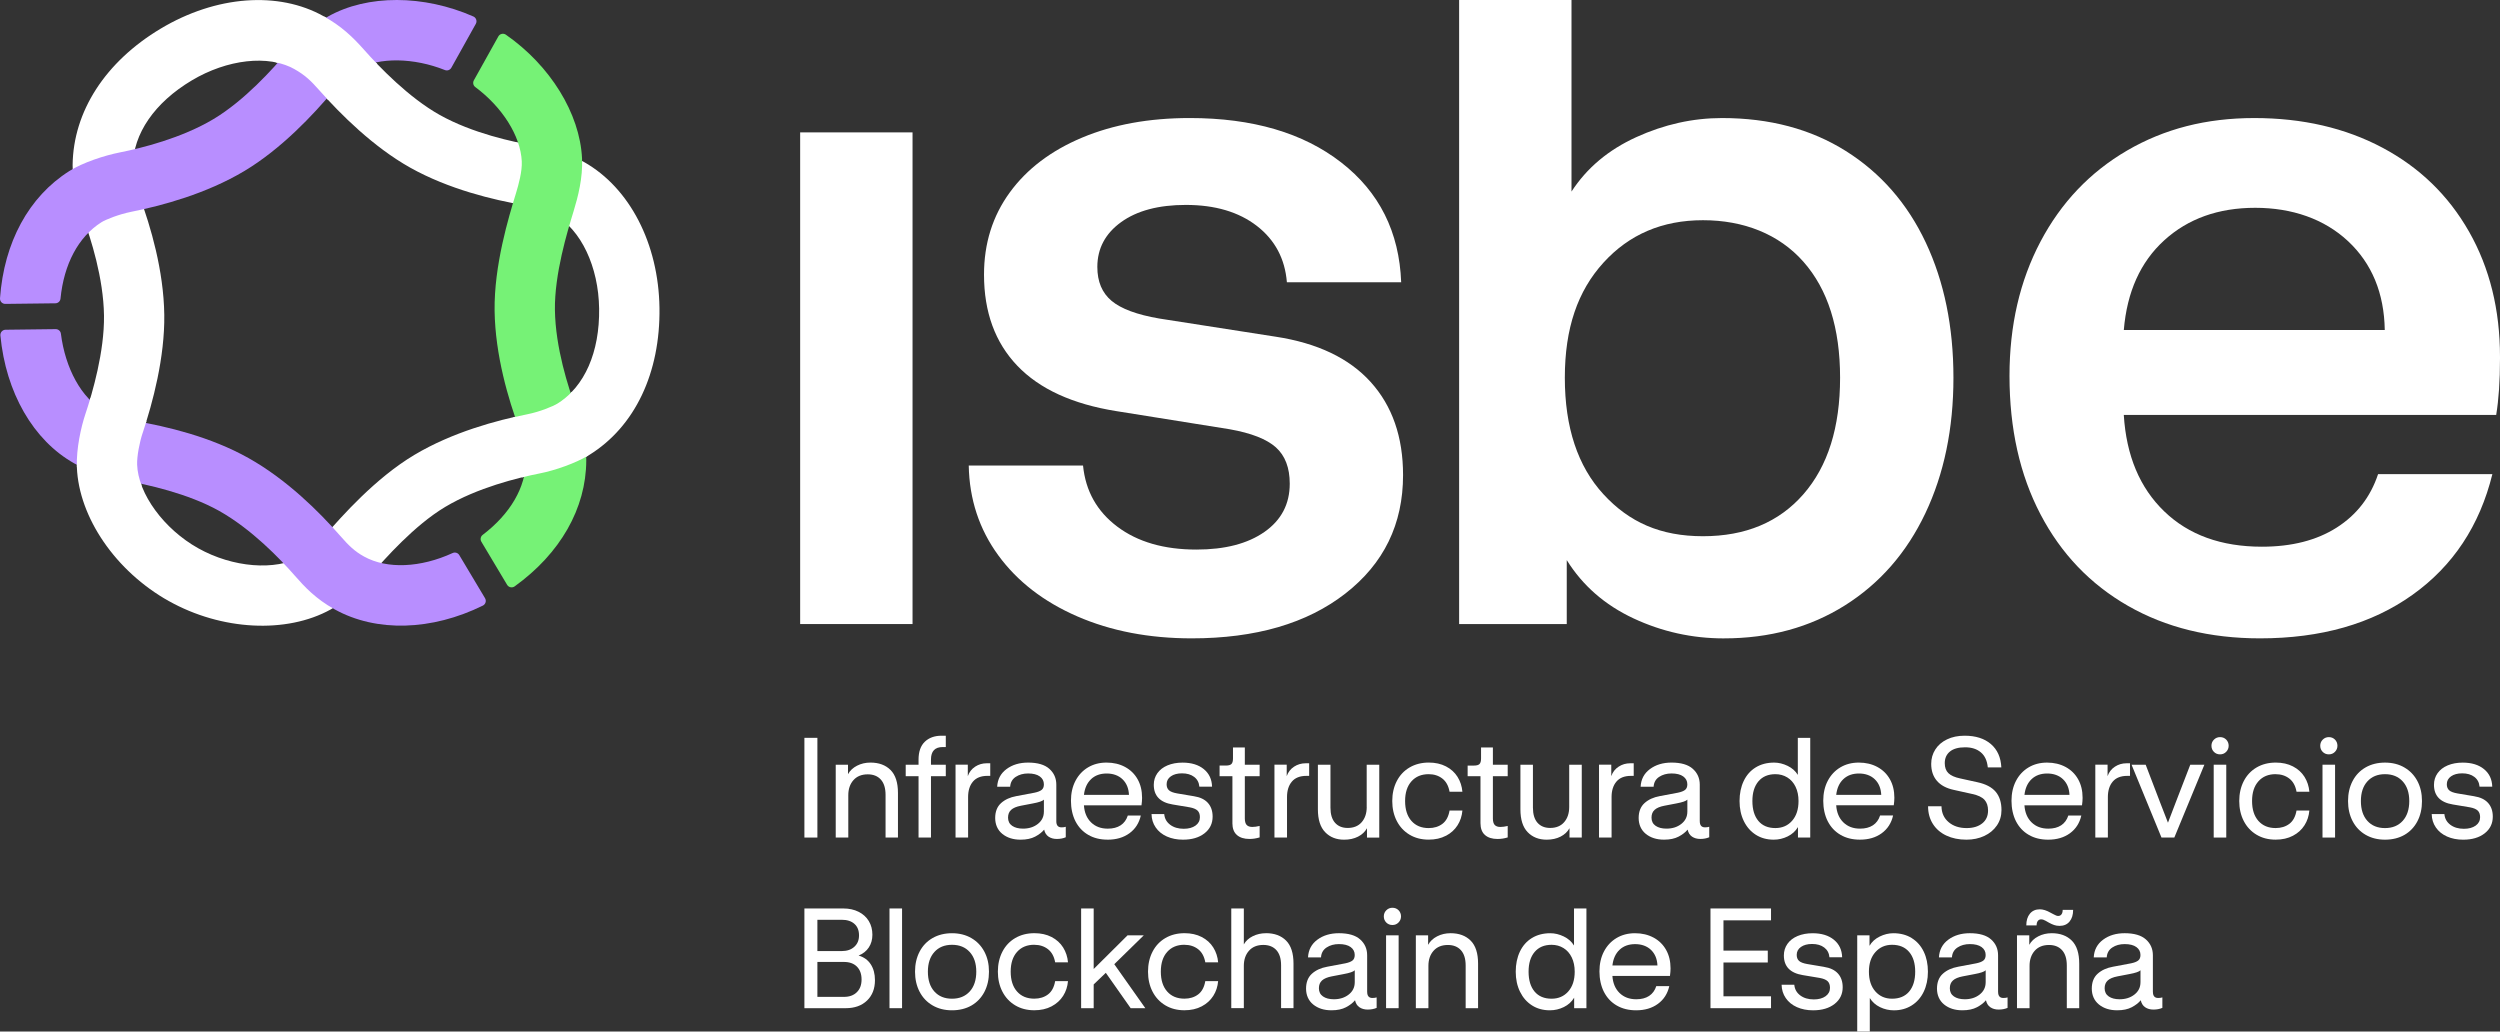 <?xml version="1.0" encoding="UTF-8" standalone="no"?>
<svg
   width="426.547"
   height="176"
   viewBox="0 0 426.547 176"
   fill="none"
   version="1.1"
   id="svg59"
   sodipodi:docname="isbe-logo-white.svg"
   inkscape:version="1.4.2 (f4327f4, 2025-05-13)"
   xmlns:inkscape="http://www.inkscape.org/namespaces/inkscape"
   xmlns:sodipodi="http://sodipodi.sourceforge.net/DTD/sodipodi-0.dtd"
   xmlns="http://www.w3.org/2000/svg"
   xmlns:svg="http://www.w3.org/2000/svg">
  <rect x="0" y="0" width="426.547" height="176" fill="#333333" stroke="none"/>
  <defs
     id="defs59" />
  <sodipodi:namedview
     id="namedview59"
     pagecolor="#ffffff"
     bordercolor="#000000"
     borderopacity="0.25"
     inkscape:showpageshadow="2"
     inkscape:pageopacity="0.0"
     inkscape:pagecheckerboard="0"
     inkscape:deskcolor="#d1d1d1"
     inkscape:zoom="0.45648512"
     inkscape:cx="213.58856"
     inkscape:cy="415.12854"
     inkscape:window-width="1920"
     inkscape:window-height="1094"
     inkscape:window-x="-11"
     inkscape:window-y="-11"
     inkscape:window-maximized="1"
     inkscape:current-layer="svg59" />
  <path
     d="m 28.806,102.556 c -9.046,-5.066 -15.355,-14.248 -15.691,-22.846 -0.122,-3.125 0.707,-6.849 1.459,-9.086 1.219,-3.639 3.25,-10.656 3.171,-16.774 -0.085,-6.403 -2.257,-13.18 -3.545,-16.652 -0.925,-2.489 -1.842,-6.244 -1.811,-9.023 0.101,-9.153 5.586,-17.644 15.047,-23.3 9.414,-5.627 20.057,-6.433 27.783,-2.104 0.01,0.006 0.019,0.009 0.028,0.015 3.024,1.702 4.901,3.476 6.947,5.788 2.521,2.852 7.544,8.075 12.837,11.04 5.551,3.11 12.466,4.61 16.094,5.227 2.693,0.457 5.371,1.027 8.568,2.83 7.754,4.398 12.671,13.919 12.825,24.852 0.157,11.119 -4.2,20.262 -11.948,25.083 -2.071,1.288 -5.604,2.602 -8.587,3.191 -3.628,0.719 -10.53,2.411 -16.018,5.69 -5.284,3.157 -10.266,8.829 -12.658,11.554 -1.698,1.934 -4.017,4.357 -6.893,5.948 -7.532,4.169 -18.624,3.592 -27.605,-1.436 z m 21.39,-90.784 c -4.391,-2.46 -11.419,-1.673 -17.495,1.96 -6.312,3.771 -9.967,9.077 -10.027,14.553 -0.01,0.86 0.399,3.248 1.166,5.315 1.854,5.003 4.089,12.552 4.19,20.108 0.097,7.265 -1.961,14.991 -3.706,20.196 -0.503,1.499 -0.987,3.928 -0.93,5.394 0.194,4.981 4.582,10.973 10.429,14.247 5.9,3.305 13.142,3.885 17.612,1.411 1.502,-0.831 3.083,-2.53 4.142,-3.736 2.741,-3.119 8.443,-9.613 15.113,-13.599 6.478,-3.872 14.069,-5.917 19.297,-6.95 2.077,-0.41 4.366,-1.345 5.151,-1.837 4.608,-2.867 7.189,-8.762 7.085,-16.172 -0.1,-7.171 -3.083,-13.46 -7.6,-16.021 -1.619,-0.92 -2.92,-1.248 -5.224,-1.639 -5.231,-0.888 -12.837,-2.719 -19.394,-6.389 -6.287,-3.52 -11.907,-9.122 -15.515,-13.199 -1.496,-1.692 -2.471,-2.618 -4.281,-3.635 z"
     fill="#ffffff"
     id="path1" />
  <path
     d="m 100.03,78.567 c 0.009,-2.445 -0.726,-6.147 -1.789,-9.005 -1.292,-3.472 -3.47,-10.252 -3.561,-16.658 -0.088,-6.166 2.122,-13.39 3.184,-16.862 0.754,-2.464 1.597,-5.712 1.443,-9.002 -0.365,-7.722 -5.47,-15.888 -12.991,-21.119 -0.434,-0.302 -1.034,-0.167 -1.292,0.297 l -4.174,7.486 c -0.217,0.39 -0.117,0.882 0.242,1.146 4.579,3.403 7.729,8.315 7.933,12.672 0.082,1.721 -0.534,3.961 -1.003,5.495 -1.216,3.976 -3.743,12.247 -3.633,20.029 0.107,7.559 2.348,15.111 4.209,20.114 0.738,1.988 1.144,4.433 1.141,5.362 -0.019,4.629 -2.675,9.156 -7.387,12.742 -0.358,0.274 -0.453,0.778 -0.22,1.166 l 4.391,7.35 c 0.27,0.451 0.865,0.57 1.292,0.265 7.773,-5.605 12.183,-13.287 12.215,-21.478 z"
     fill="#76f276"
     id="path2" />
  <path
     d="m 91.98,80.797 c -0.824,0.164 -1.82,0.378 -2.93,0.649 0.245,-0.973 0.374,-1.95 0.377,-2.92 0.003,-0.905 -0.393,-3.296 -1.119,-5.249 -0.254,-0.687 -0.499,-1.383 -0.735,-2.08 0.845,-0.195 1.659,-0.368 2.417,-0.52 2.078,-0.409 4.366,-1.345 5.152,-1.837 0.905,-0.563 1.732,-1.25 2.477,-2.035 0.339,1.046 0.66,1.947 0.921,2.647 0.961,2.586 1.656,5.86 1.785,8.299 -2.097,1.241 -5.472,2.479 -8.342,3.046 z"
     fill="#ffffff"
     id="path3" />
  <path
     d="m 9.451,51.751 c 0.452,-0.006 0.829,-0.349 0.873,-0.8 0.579,-5.882 3.04,-10.539 6.982,-13.031 0.726,-0.46 2.97,-1.361 5.126,-1.79 5.224,-1.04 12.809,-3.087 19.281,-6.963 6.224,-3.724 11.712,-9.531 15.22,-13.746 1.012,-1.216 2.819,-2.902 4.095,-3.624 3.694,-2.082 9.603,-1.95 14.887,0.158 0.412,0.164 0.88,-0.013 1.094,-0.397 l 4.177,-7.492 c 0.258,-0.463 0.057,-1.046 -0.427,-1.257 -8.44,-3.709 -18.062,-3.781 -24.772,0 -2.723,1.534 -5.448,4.193 -6.956,6.005 -2.452,2.946 -7.349,8.359 -12.592,11.497 -5.482,3.283 -12.382,4.981 -16.006,5.699 -2.599,0.517 -6.271,1.702 -8.616,3.182 -6.924,4.38 -11.127,12.175 -11.815,21.696 -0.038,0.523 0.377,0.97 0.899,0.964 L 9.447,51.748 Z"
     fill="#b88eff"
     id="path4" />
  <path
     d="m 78.364,94.711 c -0.233,-0.388 -0.717,-0.542 -1.129,-0.356 -5.46,2.508 -11.18,2.785 -15.119,0.601 -1.628,-0.901 -2.59,-1.84 -4.13,-3.601 -3.495,-3.998 -9.04,-9.534 -15.594,-13.207 -6.553,-3.674 -13.99,-5.385 -19.346,-6.327 -2.223,-0.391 -3.518,-0.737 -5.335,-1.752 l -0.012,-0.006 c -3.797,-2.127 -6.563,-7.212 -7.308,-13.132 -0.057,-0.448 -0.443,-0.781 -0.893,-0.775 L 0.945,56.26 c -0.525,0.006 -0.927,0.463 -0.877,0.986 0.918,9.698 5.595,17.896 12.611,21.822 l 0.025,0.015 c 3.03,1.692 5.523,2.363 8.559,2.899 3.744,0.658 10.813,2.209 16.106,5.173 5.551,3.11 10.449,8.227 12.875,11.002 1.779,2.036 3.64,4.008 6.786,5.773 0.038,0.018 0.073,0.04 0.11,0.059 7.088,3.923 16.54,3.624 25.238,-0.661 0.471,-0.233 0.647,-0.813 0.377,-1.264 l -4.391,-7.35 z"
     fill="#b88eff"
     id="path5" />
  <path
     d="m 61.182,12.072 c -1.244,0.702 -3.014,2.356 -4.007,3.547 -0.396,0.476 -0.802,0.949 -1.21,1.418 -0.522,-0.561 -1.013,-1.106 -1.475,-1.623 -1.496,-1.691 -2.47,-2.618 -4.281,-3.635 -0.003,0 -0.009,-0.007 -0.012,-0.007 -0.943,-0.529 -2.009,-0.904 -3.159,-1.137 0.603,-0.674 1.197,-1.361 1.75,-2.023 1.431,-1.72 3.952,-4.197 6.535,-5.781 2.977,1.685 4.838,3.45 6.865,5.74 0.597,0.674 1.336,1.484 2.185,2.363 -1.195,0.243 -2.276,0.621 -3.191,1.138 z"
     fill="#ffffff"
     id="path6" />
  <path
     d="m 24.328,73.907 c -0.502,1.499 -0.986,3.929 -0.93,5.394 0.044,1.153 0.318,2.363 0.78,3.576 -1.148,-0.249 -2.163,-0.445 -2.964,-0.586 -2.883,-0.508 -5.278,-1.138 -8.098,-2.628 -0.113,-3.119 0.714,-6.815 1.459,-9.042 0.261,-0.775 0.556,-1.705 0.861,-2.741 0.751,0.787 1.562,1.433 2.421,1.912 1.788,0.999 3.061,1.336 5.246,1.723 0.631,0.111 1.26,0.23 1.882,0.356 -0.22,0.712 -0.44,1.396 -0.653,2.039 z"
     fill="#ffffff"
     id="path7" />
  <path
     d="m 139.462,125.889 h -2.216 v 17.013 h 2.216 z"
     fill="#ffffff"
     id="path8" />
  <path
     d="M 153.209,142.902 V 135.3 c 0,-1.771 -0.421,-3.079 -1.263,-3.923 -0.843,-0.844 -1.987,-1.266 -3.433,-1.266 -0.836,0 -1.596,0.176 -2.288,0.532 -0.692,0.353 -1.204,0.838 -1.54,1.449 v -1.616 h -2.094 v 12.429 h 2.144 v -7.215 c 0,-1.061 0.292,-1.922 0.88,-2.583 0.585,-0.659 1.402,-0.989 2.446,-0.989 0.946,0 1.688,0.299 2.225,0.891 0.538,0.596 0.808,1.465 0.808,2.606 v 7.287 h 2.118 z"
     fill="#ffffff"
     id="path9" />
  <path
     d="m 156.724,142.902 h 2.118 v -10.473 h 2.528 v -1.956 h -2.528 v -0.892 c 0,-1.414 0.673,-2.123 2.022,-2.123 h 0.506 v -1.932 h -0.723 c -1.189,0 -2.141,0.344 -2.854,1.027 -0.714,0.684 -1.072,1.702 -1.072,3.053 v 0.87 h -2.191 v 1.957 h 2.191 v 10.472 z"
     fill="#ffffff"
     id="path10" />
  <path
     d="m 166.377,130.81 c -0.594,0.387 -1.012,0.926 -1.251,1.616 v -1.956 h -2.093 v 12.429 h 2.143 v -6.903 c 0,-1.109 0.277,-1.991 0.83,-2.644 0.554,-0.652 1.377,-0.976 2.468,-0.976 h 0.481 v -2.149 h -0.604 c -0.723,0 -1.38,0.192 -1.974,0.58 z"
     fill="#ffffff"
     id="path11" />
  <path
     d="m 177.706,134.783 c -0.264,0.202 -0.67,0.359 -1.217,0.469 l -3.08,0.58 c -1.075,0.192 -1.946,0.593 -2.612,1.194 -0.666,0.605 -1,1.453 -1,2.546 0,1.093 0.406,2.045 1.217,2.703 0.811,0.659 1.848,0.99 3.118,0.99 0.996,0 1.823,-0.174 2.48,-0.52 0.657,-0.347 1.172,-0.744 1.54,-1.194 0.113,0.529 0.362,0.929 0.748,1.194 0.387,0.264 0.858,0.397 1.421,0.397 0.563,0 1.069,-0.098 1.518,-0.29 v -1.787 c -0.207,0.067 -0.449,0.098 -0.723,0.098 -0.594,0 -0.889,-0.346 -0.889,-1.036 v -6.251 c 0,-1.094 -0.396,-1.995 -1.192,-2.704 -0.795,-0.709 -2.002,-1.061 -3.624,-1.061 -1.461,0 -2.687,0.368 -3.684,1.109 -0.996,0.74 -1.524,1.745 -1.59,3.015 h 2.216 c 0.047,-0.741 0.365,-1.305 0.952,-1.689 0.588,-0.384 1.289,-0.58 2.106,-0.58 0.868,0 1.534,0.17 1.999,0.508 0.466,0.337 0.698,0.787 0.698,1.351 0,0.435 -0.132,0.753 -0.396,0.955 z m 0.399,3.702 c 0,0.854 -0.339,1.55 -1.021,2.086 -0.683,0.539 -1.528,0.81 -2.54,0.81 -0.77,0 -1.39,-0.161 -1.855,-0.483 -0.465,-0.321 -0.698,-0.787 -0.698,-1.398 0,-0.564 0.176,-1.005 0.532,-1.327 0.352,-0.321 0.905,-0.554 1.662,-0.699 l 2.022,-0.388 c 1.043,-0.192 1.678,-0.409 1.901,-0.652 v 2.051 z"
     fill="#ffffff"
     id="path12" />
  <path
     d="m 188.987,143.265 c 1.477,0 2.715,-0.366 3.718,-1.097 1.003,-0.731 1.65,-1.742 1.939,-3.028 h -2.216 c -0.242,0.741 -0.65,1.298 -1.229,1.677 -0.578,0.378 -1.307,0.567 -2.19,0.567 -1.173,0 -2.122,-0.356 -2.855,-1.075 -0.732,-0.715 -1.134,-1.685 -1.216,-2.908 h 9.823 c 0.063,-0.482 0.097,-0.891 0.097,-1.232 v -0.072 c 0,-1.191 -0.251,-2.237 -0.757,-3.138 -0.506,-0.901 -1.22,-1.601 -2.144,-2.102 -0.924,-0.498 -1.977,-0.746 -3.165,-0.746 -1.188,0 -2.238,0.274 -3.153,0.819 -0.915,0.548 -1.628,1.31 -2.144,2.293 -0.512,0.983 -0.77,2.118 -0.77,3.403 0,1.286 0.258,2.502 0.77,3.501 0.513,0.998 1.242,1.77 2.179,2.315 0.939,0.549 2.043,0.819 3.309,0.819 z m -2.829,-10.328 c 0.682,-0.643 1.568,-0.964 2.659,-0.964 1.09,0 2.027,0.33 2.709,0.989 0.682,0.658 1.047,1.544 1.097,2.656 h -7.682 c 0.129,-1.141 0.535,-2.035 1.217,-2.678 z"
     fill="#ffffff"
     id="path13" />
  <path
     d="m 203.973,140.864 c -0.506,0.362 -1.176,0.542 -2.012,0.542 -0.93,0 -1.7,-0.23 -2.31,-0.687 -0.61,-0.46 -0.946,-1.065 -1.012,-1.821 h -2.166 c 0.016,0.854 0.252,1.613 0.711,2.281 0.459,0.668 1.09,1.181 1.901,1.544 0.811,0.362 1.729,0.542 2.757,0.542 1.524,0 2.747,-0.363 3.671,-1.087 0.924,-0.725 1.383,-1.673 1.383,-2.849 0,-0.964 -0.27,-1.745 -0.808,-2.341 -0.537,-0.595 -1.329,-0.973 -2.37,-1.134 l -2.866,-0.482 c -0.657,-0.113 -1.126,-0.29 -1.396,-0.529 -0.273,-0.243 -0.408,-0.586 -0.408,-1.037 0,-0.564 0.242,-1.014 0.722,-1.351 0.481,-0.338 1.116,-0.508 1.902,-0.508 0.852,0 1.54,0.202 2.072,0.605 0.531,0.404 0.826,0.958 0.889,1.667 h 2.166 c -0.032,-1.254 -0.503,-2.253 -1.408,-2.993 -0.909,-0.741 -2.116,-1.109 -3.625,-1.109 -0.961,0 -1.816,0.157 -2.564,0.469 -0.745,0.315 -1.324,0.76 -1.732,1.339 -0.409,0.58 -0.613,1.239 -0.613,1.979 0,1.881 1.075,3.003 3.225,3.355 l 2.888,0.482 c 0.626,0.114 1.075,0.3 1.349,0.555 0.273,0.258 0.408,0.636 0.408,1.134 0,0.596 -0.251,1.075 -0.757,1.437 z"
     fill="#ffffff"
     id="path14" />
  <path
     d="m 210.269,140.442 c 0,0.901 0.258,1.575 0.77,2.025 0.513,0.451 1.229,0.675 2.144,0.675 0.578,0 1.157,-0.088 1.735,-0.265 v -1.957 c -0.465,0.114 -0.883,0.171 -1.251,0.171 -0.434,0 -0.754,-0.114 -0.962,-0.337 -0.207,-0.224 -0.314,-0.596 -0.314,-1.11 v -7.215 h 2.527 v -1.956 h -2.527 v -2.946 h -2.021 v 1.884 c 0,0.451 -0.088,0.766 -0.264,0.942 -0.176,0.177 -0.49,0.265 -0.94,0.265 h -1.084 v 1.811 h 2.19 v 8.013 z"
     fill="#ffffff"
     id="path15" />
  <path
     d="m 217.445,130.473 v 12.429 h 2.144 v -6.903 c 0,-1.109 0.276,-1.991 0.829,-2.643 0.554,-0.652 1.377,-0.977 2.468,-0.977 h 0.481 v -2.149 h -0.604 c -0.723,0 -1.38,0.192 -1.974,0.58 -0.594,0.388 -1.012,0.926 -1.251,1.616 v -1.956 h -2.093 z"
     fill="#ffffff"
     id="path16" />
  <path
     d="m 233.19,137.691 c 0,1.062 -0.286,1.922 -0.855,2.584 -0.569,0.658 -1.368,0.989 -2.395,0.989 -0.915,0 -1.635,-0.293 -2.157,-0.882 -0.521,-0.586 -0.782,-1.453 -0.782,-2.593 v -7.313 h -2.144 v 7.603 c 0,1.755 0.412,3.056 1.242,3.91 0.826,0.853 1.904,1.279 3.237,1.279 0.899,0 1.688,-0.174 2.37,-0.52 0.682,-0.347 1.191,-0.826 1.528,-1.437 v 1.594 h 2.093 v -12.429 h -2.144 v 7.215 z"
     fill="#ffffff"
     id="path17" />
  <path
     d="m 246.709,142.6 c 0.842,-0.441 1.499,-1.037 1.974,-1.787 0.475,-0.746 0.751,-1.588 0.83,-2.52 h -2.191 c -0.176,1.03 -0.582,1.786 -1.216,2.268 -0.635,0.482 -1.418,0.725 -2.348,0.725 -1.236,0 -2.216,-0.407 -2.936,-1.219 -0.72,-0.813 -1.085,-1.944 -1.085,-3.391 0,-1.446 0.362,-2.555 1.085,-3.368 0.723,-0.813 1.7,-1.219 2.936,-1.219 0.914,0 1.694,0.249 2.335,0.747 0.641,0.498 1.05,1.247 1.229,2.243 h 2.191 c -0.082,-0.933 -0.358,-1.777 -0.83,-2.533 -0.475,-0.756 -1.132,-1.352 -1.974,-1.787 -0.842,-0.434 -1.817,-0.652 -2.926,-0.652 -1.236,0 -2.326,0.278 -3.276,0.832 -0.946,0.555 -1.678,1.333 -2.19,2.328 -0.513,0.999 -0.771,2.133 -0.771,3.403 0,1.27 0.258,2.404 0.771,3.403 0.512,0.999 1.241,1.777 2.178,2.341 0.94,0.564 2.027,0.844 3.263,0.844 1.122,0 2.106,-0.22 2.948,-0.665 z"
     fill="#ffffff"
     id="path18" />
  <path
     d="m 254.715,127.53 h -2.021 v 1.884 c 0,0.451 -0.088,0.766 -0.264,0.942 -0.176,0.177 -0.49,0.265 -0.94,0.265 h -1.084 v 1.812 h 2.191 v 8.012 c 0,0.901 0.257,1.575 0.77,2.026 0.512,0.45 1.229,0.674 2.144,0.674 0.578,0 1.156,-0.088 1.731,-0.265 v -1.956 c -0.465,0.113 -0.883,0.17 -1.251,0.17 -0.433,0 -0.754,-0.114 -0.961,-0.337 -0.208,-0.224 -0.315,-0.596 -0.315,-1.109 v -7.215 h 2.527 v -1.957 h -2.527 z"
     fill="#ffffff"
     id="path19" />
  <path
     d="m 259.411,130.473 v 7.602 c 0,1.755 0.412,3.057 1.239,3.91 0.826,0.854 1.905,1.28 3.237,1.28 0.899,0 1.688,-0.174 2.37,-0.52 0.682,-0.347 1.192,-0.826 1.528,-1.437 v 1.594 h 2.093 v -12.429 h -2.143 v 7.215 c 0,1.062 -0.286,1.922 -0.855,2.583 -0.569,0.659 -1.368,0.99 -2.395,0.99 -0.915,0 -1.635,-0.293 -2.157,-0.882 -0.521,-0.586 -0.782,-1.453 -0.782,-2.593 v -7.313 h -2.144 z"
     fill="#ffffff"
     id="path20" />
  <path
     d="m 274.964,135.999 c 0,-1.109 0.276,-1.991 0.829,-2.643 0.554,-0.652 1.377,-0.977 2.468,-0.977 h 0.481 v -2.149 h -0.604 c -0.723,0 -1.38,0.192 -1.974,0.58 -0.594,0.388 -1.012,0.926 -1.251,1.616 v -1.956 h -2.093 v 12.429 h 2.144 v -6.903 z"
     fill="#ffffff"
     id="path21" />
  <path
     d="m 290.011,140.127 v -6.251 c 0,-1.094 -0.397,-1.995 -1.192,-2.704 -0.795,-0.709 -2.002,-1.061 -3.624,-1.061 -1.462,0 -2.687,0.368 -3.684,1.109 -0.996,0.74 -1.524,1.745 -1.59,3.015 h 2.216 c 0.047,-0.741 0.364,-1.305 0.952,-1.689 0.588,-0.384 1.289,-0.58 2.106,-0.58 0.868,0 1.534,0.17 1.999,0.508 0.465,0.337 0.698,0.787 0.698,1.351 0,0.435 -0.132,0.753 -0.396,0.955 -0.264,0.201 -0.67,0.359 -1.217,0.469 l -3.08,0.58 c -1.075,0.192 -1.946,0.592 -2.612,1.194 -0.666,0.605 -1,1.453 -1,2.546 0,1.093 0.406,2.045 1.217,2.703 0.811,0.659 1.848,0.989 3.118,0.989 0.996,0 1.823,-0.173 2.48,-0.519 0.657,-0.347 1.172,-0.744 1.54,-1.194 0.113,0.529 0.362,0.929 0.748,1.194 0.387,0.264 0.858,0.397 1.421,0.397 0.563,0 1.069,-0.098 1.518,-0.29 v -1.787 c -0.207,0.066 -0.449,0.098 -0.723,0.098 -0.594,0 -0.889,-0.347 -0.889,-1.037 z m -2.119,-1.642 c 0,0.854 -0.34,1.55 -1.022,2.086 -0.682,0.539 -1.527,0.81 -2.539,0.81 -0.77,0 -1.39,-0.161 -1.855,-0.483 -0.465,-0.321 -0.698,-0.787 -0.698,-1.398 0,-0.564 0.176,-1.005 0.532,-1.327 0.352,-0.321 0.905,-0.554 1.662,-0.699 l 2.021,-0.388 c 1.044,-0.192 1.679,-0.409 1.902,-0.652 v 2.051 z"
     fill="#ffffff"
     id="path22" />
  <path
     d="m 306.768,141.116 v 1.786 h 2.093 v -17.013 h -2.119 v 6.323 c -0.402,-0.658 -0.983,-1.175 -1.744,-1.544 -0.764,-0.368 -1.528,-0.554 -2.298,-0.554 -1.204,0 -2.25,0.274 -3.143,0.819 -0.89,0.548 -1.575,1.32 -2.046,2.316 -0.475,0.998 -0.711,2.139 -0.711,3.428 0,1.288 0.246,2.429 0.736,3.428 0.49,0.998 1.172,1.773 2.046,2.328 0.874,0.554 1.889,0.832 3.046,0.832 0.836,0 1.628,-0.186 2.383,-0.555 0.754,-0.369 1.339,-0.901 1.757,-1.591 z m -6.752,-1.049 c -0.682,-0.813 -1.025,-1.944 -1.025,-3.39 0,-1.447 0.346,-2.556 1.034,-3.369 0.692,-0.812 1.654,-1.219 2.889,-1.219 0.754,0 1.433,0.186 2.034,0.555 0.603,0.368 1.072,0.901 1.408,1.591 0.336,0.693 0.506,1.506 0.506,2.438 0,1.415 -0.365,2.54 -1.097,3.368 -0.729,0.829 -1.682,1.242 -2.854,1.242 -1.251,0 -2.219,-0.407 -2.901,-1.219 z"
     fill="#ffffff"
     id="path23" />
  <path
     d="m 323.213,136.169 v -0.072 c 0,-1.191 -0.252,-2.237 -0.758,-3.138 -0.506,-0.901 -1.219,-1.601 -2.144,-2.102 -0.924,-0.498 -1.977,-0.746 -3.165,-0.746 -1.188,0 -2.238,0.274 -3.153,0.819 -0.914,0.548 -1.628,1.31 -2.143,2.293 -0.513,0.983 -0.77,2.118 -0.77,3.403 0,1.286 0.257,2.502 0.77,3.501 0.512,0.998 1.241,1.77 2.178,2.315 0.94,0.549 2.043,0.819 3.31,0.819 1.477,0 2.716,-0.365 3.718,-1.096 1.003,-0.731 1.651,-1.742 1.94,-3.028 h -2.216 c -0.242,0.741 -0.651,1.298 -1.229,1.676 -0.579,0.378 -1.308,0.568 -2.191,0.568 -1.173,0 -2.122,-0.357 -2.854,-1.075 -0.733,-0.715 -1.135,-1.685 -1.217,-2.908 h 9.823 c 0.063,-0.482 0.098,-0.892 0.098,-1.232 z m -9.92,-0.554 c 0.128,-1.141 0.534,-2.036 1.216,-2.678 0.682,-0.643 1.568,-0.964 2.659,-0.964 1.091,0 2.028,0.33 2.71,0.989 0.682,0.658 1.046,1.544 1.097,2.656 h -7.682 z"
     fill="#ffffff"
     id="path24" />
  <path
     d="m 332.087,142.565 c 0.987,0.466 2.131,0.7 3.432,0.7 1.122,0 2.138,-0.215 3.046,-0.64 0.905,-0.425 1.622,-1.021 2.144,-1.786 0.521,-0.766 0.782,-1.639 0.782,-2.619 0,-1.304 -0.33,-2.344 -0.987,-3.125 -0.657,-0.781 -1.694,-1.323 -3.105,-1.629 l -2.961,-0.652 c -0.915,-0.192 -1.581,-0.492 -1.999,-0.892 -0.418,-0.403 -0.626,-0.973 -0.626,-1.714 0,-0.838 0.293,-1.496 0.88,-1.978 0.585,-0.482 1.449,-0.725 2.587,-0.725 1.138,0 2.002,0.287 2.685,0.857 0.682,0.57 1.078,1.427 1.191,2.571 h 2.31 c -0.082,-1.705 -0.673,-3.031 -1.782,-3.983 -1.107,-0.948 -2.6,-1.424 -4.479,-1.424 -1.141,0 -2.144,0.208 -3.008,0.627 -0.868,0.419 -1.534,0.993 -1.999,1.727 -0.466,0.731 -0.698,1.55 -0.698,2.451 0,1.175 0.324,2.139 0.974,2.896 0.651,0.756 1.61,1.272 2.876,1.543 l 3.153,0.7 c 0.977,0.208 1.672,0.539 2.084,0.989 0.409,0.451 0.613,1.062 0.613,1.834 0,0.932 -0.333,1.667 -1,2.196 -0.666,0.532 -1.552,0.797 -2.659,0.797 -1.251,0 -2.276,-0.337 -3.071,-1.015 -0.795,-0.674 -1.201,-1.575 -1.216,-2.703 h -2.289 c 0,1.144 0.274,2.146 0.818,3.006 0.547,0.86 1.31,1.525 2.301,1.991 z"
     fill="#ffffff"
     id="path25" />
  <path
     d="m 352.43,130.86 c -0.925,-0.497 -1.978,-0.746 -3.166,-0.746 -1.188,0 -2.238,0.274 -3.152,0.819 -0.915,0.548 -1.629,1.311 -2.144,2.294 -0.512,0.983 -0.77,2.117 -0.77,3.402 0,1.286 0.258,2.502 0.77,3.501 0.512,0.998 1.238,1.77 2.178,2.315 0.94,0.549 2.043,0.82 3.31,0.82 1.477,0 2.716,-0.366 3.719,-1.097 1.002,-0.731 1.65,-1.742 1.939,-3.028 h -2.216 c -0.242,0.741 -0.651,1.298 -1.229,1.677 -0.578,0.378 -1.308,0.567 -2.191,0.567 -1.172,0 -2.122,-0.356 -2.854,-1.075 -0.729,-0.715 -1.135,-1.685 -1.216,-2.908 h 9.822 c 0.063,-0.482 0.098,-0.891 0.098,-1.232 v -0.072 c 0,-1.191 -0.252,-2.237 -0.758,-3.138 -0.506,-0.901 -1.219,-1.601 -2.144,-2.102 z m -7.019,4.755 c 0.129,-1.141 0.534,-2.036 1.216,-2.678 0.682,-0.643 1.569,-0.964 2.659,-0.964 1.091,0 2.028,0.33 2.71,0.989 0.682,0.658 1.047,1.544 1.097,2.656 h -7.679 z"
     fill="#ffffff"
     id="path26" />
  <path
     d="m 357.5,130.473 v 12.429 h 2.143 v -6.903 c 0,-1.109 0.277,-1.991 0.83,-2.643 0.553,-0.652 1.377,-0.977 2.468,-0.977 h 0.48 v -2.149 h -0.603 c -0.723,0 -1.38,0.192 -1.974,0.58 -0.594,0.388 -1.012,0.926 -1.251,1.616 v -1.956 h -2.093 z"
     fill="#ffffff"
     id="path27" />
  <path
     d="m 371.223,136.894 -1.327,3.475 -1.348,-3.475 -2.455,-6.421 h -2.408 l 5.105,12.429 h 2.191 l 5.129,-12.429 h -2.407 z"
     fill="#ffffff"
     id="path28" />
  <path
     d="m 379.842,130.473 h -2.143 v 12.429 h 2.143 z"
     fill="#ffffff"
     id="path29" />
  <path
     d="m 378.783,125.766 c -0.402,0 -0.748,0.142 -1.034,0.422 -0.286,0.28 -0.434,0.63 -0.434,1.049 0,0.419 0.141,0.769 0.421,1.049 0.28,0.281 0.629,0.423 1.047,0.423 0.418,0 0.767,-0.145 1.047,-0.435 0.279,-0.29 0.421,-0.637 0.421,-1.037 0,-0.4 -0.142,-0.769 -0.421,-1.049 -0.28,-0.28 -0.629,-0.422 -1.047,-0.422 z"
     fill="#ffffff"
     id="path30" />
  <path
     d="m 388.268,132.092 c 0.915,0 1.694,0.249 2.336,0.747 0.641,0.498 1.05,1.248 1.229,2.243 h 2.191 c -0.082,-0.932 -0.359,-1.777 -0.83,-2.533 -0.475,-0.756 -1.132,-1.351 -1.974,-1.786 -0.843,-0.435 -1.817,-0.652 -2.927,-0.652 -1.235,0 -2.329,0.277 -3.275,0.831 -0.946,0.555 -1.678,1.333 -2.191,2.329 -0.512,0.998 -0.77,2.133 -0.77,3.402 0,1.27 0.258,2.404 0.77,3.403 0.513,0.999 1.239,1.777 2.179,2.341 0.939,0.564 2.027,0.844 3.262,0.844 1.122,0 2.106,-0.22 2.949,-0.664 0.842,-0.441 1.499,-1.037 1.974,-1.787 0.474,-0.746 0.751,-1.588 0.829,-2.52 h -2.19 c -0.176,1.03 -0.582,1.786 -1.217,2.268 -0.635,0.482 -1.417,0.725 -2.348,0.725 -1.235,0 -2.216,-0.407 -2.936,-1.219 -0.719,-0.813 -1.084,-1.944 -1.084,-3.391 0,-1.446 0.361,-2.555 1.084,-3.368 0.723,-0.813 1.701,-1.219 2.936,-1.219 z"
     fill="#ffffff"
     id="path31" />
  <path
     d="m 397.343,125.766 c -0.402,0 -0.748,0.142 -1.034,0.422 -0.286,0.28 -0.433,0.63 -0.433,1.049 0,0.419 0.141,0.769 0.421,1.049 0.28,0.281 0.628,0.423 1.046,0.423 0.419,0 0.767,-0.145 1.047,-0.435 0.28,-0.29 0.421,-0.637 0.421,-1.037 0,-0.4 -0.141,-0.769 -0.421,-1.049 -0.28,-0.28 -0.628,-0.422 -1.047,-0.422 z"
     fill="#ffffff"
     id="path32" />
  <path
     d="m 398.406,130.473 h -2.144 v 12.429 h 2.144 z"
     fill="#ffffff"
     id="path33" />
  <path
     d="m 410.237,130.945 c -0.955,-0.554 -2.059,-0.831 -3.31,-0.831 -1.251,0 -2.354,0.274 -3.31,0.819 -0.955,0.548 -1.694,1.32 -2.216,2.316 -0.521,0.998 -0.782,2.139 -0.782,3.428 0,1.288 0.261,2.429 0.782,3.427 0.522,0.999 1.261,1.774 2.216,2.329 0.956,0.554 2.059,0.832 3.31,0.832 1.251,0 2.377,-0.274 3.323,-0.82 0.946,-0.548 1.681,-1.32 2.203,-2.315 0.522,-0.996 0.783,-2.149 0.783,-3.45 0,-1.302 -0.261,-2.426 -0.783,-3.416 -0.522,-0.989 -1.26,-1.761 -2.216,-2.315 z m -0.289,9.109 c -0.745,0.819 -1.754,1.232 -3.021,1.232 -1.267,0 -2.272,-0.41 -3.008,-1.232 -0.739,-0.819 -1.106,-1.947 -1.106,-3.377 0,-1.431 0.367,-2.534 1.106,-3.356 0.739,-0.819 1.741,-1.232 3.008,-1.232 1.267,0 2.276,0.41 3.021,1.232 0.748,0.819 1.119,1.938 1.119,3.356 0,1.417 -0.374,2.558 -1.119,3.377 z"
     fill="#ffffff"
     id="path34" />
  <path
     d="m 422.143,135.854 -2.866,-0.482 c -0.657,-0.113 -1.125,-0.29 -1.396,-0.529 -0.273,-0.243 -0.408,-0.586 -0.408,-1.037 0,-0.564 0.242,-1.014 0.723,-1.351 0.48,-0.338 1.115,-0.508 1.901,-0.508 0.852,0 1.54,0.202 2.072,0.605 0.531,0.404 0.826,0.958 0.889,1.667 h 2.166 c -0.032,-1.254 -0.503,-2.253 -1.408,-2.993 -0.909,-0.741 -2.116,-1.109 -3.625,-1.109 -0.961,0 -1.816,0.157 -2.564,0.469 -0.745,0.315 -1.324,0.76 -1.732,1.339 -0.409,0.58 -0.613,1.239 -0.613,1.979 0,1.881 1.075,3.003 3.225,3.355 l 2.888,0.482 c 0.626,0.114 1.075,0.3 1.349,0.555 0.273,0.258 0.408,0.636 0.408,1.134 0,0.596 -0.251,1.075 -0.757,1.437 -0.506,0.362 -1.176,0.542 -2.012,0.542 -0.93,0 -1.7,-0.23 -2.31,-0.687 -0.61,-0.46 -0.946,-1.065 -1.012,-1.821 h -2.166 c 0.016,0.854 0.252,1.613 0.71,2.281 0.459,0.668 1.091,1.181 1.902,1.544 0.811,0.362 1.729,0.542 2.757,0.542 1.524,0 2.747,-0.363 3.671,-1.087 0.924,-0.725 1.383,-1.673 1.383,-2.848 0,-0.965 -0.27,-1.746 -0.808,-2.341 -0.537,-0.596 -1.329,-0.974 -2.37,-1.135 z"
     fill="#ffffff"
     id="path35" />
  <path
     d="m 146.49,163.038 c 0.754,-0.305 1.336,-0.768 1.745,-1.386 0.408,-0.618 0.612,-1.339 0.612,-2.161 0,-0.886 -0.204,-1.667 -0.612,-2.341 -0.409,-0.678 -0.991,-1.204 -1.745,-1.582 -0.754,-0.378 -1.622,-0.567 -2.599,-0.567 h -6.645 v 17.014 h 7.053 c 1.525,0 2.738,-0.435 3.637,-1.305 0.899,-0.869 1.348,-2.026 1.348,-3.475 0,-1.078 -0.242,-1.982 -0.723,-2.716 -0.481,-0.731 -1.172,-1.226 -2.071,-1.484 z m -7.028,-6.106 h 4.164 c 0.915,0 1.635,0.233 2.157,0.7 0.522,0.466 0.782,1.118 0.782,1.956 0,0.838 -0.264,1.453 -0.795,1.944 -0.531,0.492 -1.245,0.738 -2.144,0.738 h -4.164 v -5.335 z m 6.729,12.357 c -0.537,0.533 -1.273,0.797 -2.203,0.797 h -4.526 v -5.961 h 4.526 c 0.946,0 1.685,0.265 2.216,0.797 0.531,0.533 0.795,1.264 0.795,2.196 0,0.933 -0.27,1.642 -0.808,2.171 z"
     fill="#ffffff"
     id="path36" />
  <path
     d="m 153.908,155.001 h -2.144 v 17.014 h 2.144 z"
     fill="#ffffff"
     id="path37" />
  <path
     d="m 165.739,160.058 c -0.956,-0.555 -2.059,-0.832 -3.31,-0.832 -1.251,0 -2.357,0.274 -3.31,0.819 -0.955,0.548 -1.694,1.32 -2.216,2.316 -0.521,0.999 -0.782,2.139 -0.782,3.428 0,1.288 0.261,2.429 0.782,3.428 0.522,0.998 1.261,1.774 2.216,2.328 0.956,0.555 2.059,0.832 3.31,0.832 1.251,0 2.377,-0.274 3.323,-0.819 0.946,-0.549 1.681,-1.32 2.203,-2.316 0.522,-0.999 0.783,-2.149 0.783,-3.45 0,-1.301 -0.261,-2.426 -0.783,-3.415 -0.522,-0.99 -1.26,-1.762 -2.216,-2.316 z m -0.286,9.108 c -0.748,0.819 -1.754,1.232 -3.021,1.232 -1.266,0 -2.272,-0.409 -3.011,-1.232 -0.739,-0.819 -1.106,-1.947 -1.106,-3.377 0,-1.431 0.367,-2.533 1.106,-3.356 0.739,-0.822 1.741,-1.232 3.011,-1.232 1.27,0 2.276,0.41 3.021,1.232 0.745,0.819 1.119,1.938 1.119,3.356 0,1.418 -0.374,2.558 -1.119,3.377 z"
     fill="#ffffff"
     id="path38" />
  <path
     d="m 176.467,161.201 c 0.914,0 1.694,0.249 2.335,0.747 0.641,0.498 1.05,1.248 1.229,2.243 h 2.191 c -0.082,-0.932 -0.359,-1.777 -0.83,-2.533 -0.475,-0.756 -1.132,-1.351 -1.974,-1.786 -0.842,-0.435 -1.817,-0.652 -2.926,-0.652 -1.236,0 -2.329,0.277 -3.276,0.831 -0.946,0.555 -1.678,1.333 -2.19,2.329 -0.513,0.999 -0.771,2.133 -0.771,3.403 0,1.269 0.258,2.403 0.771,3.402 0.512,0.999 1.238,1.777 2.178,2.341 0.94,0.564 2.027,0.845 3.263,0.845 1.122,0 2.106,-0.221 2.948,-0.665 0.842,-0.444 1.499,-1.037 1.974,-1.787 0.475,-0.746 0.751,-1.588 0.83,-2.52 h -2.191 c -0.176,1.03 -0.582,1.786 -1.217,2.268 -0.635,0.482 -1.417,0.725 -2.348,0.725 -1.235,0 -2.216,-0.406 -2.935,-1.219 -0.723,-0.813 -1.085,-1.944 -1.085,-3.39 0,-1.447 0.362,-2.556 1.085,-3.369 0.723,-0.812 1.7,-1.219 2.935,-1.219 z"
     fill="#ffffff"
     id="path39" />
  <path
     d="m 195.15,159.585 h -2.769 l -5.778,5.744 v -10.328 h -2.143 v 17.014 h 2.143 v -4.055 l 2.069,-1.979 4.24,6.034 h 2.502 l -5.297,-7.505 z"
     fill="#ffffff"
     id="path40" />
  <path
     d="m 202.084,161.201 c 0.914,0 1.694,0.249 2.335,0.747 0.641,0.498 1.05,1.248 1.229,2.243 h 2.191 c -0.082,-0.932 -0.358,-1.777 -0.83,-2.533 -0.474,-0.756 -1.131,-1.351 -1.974,-1.786 -0.842,-0.435 -1.817,-0.652 -2.926,-0.652 -1.235,0 -2.326,0.277 -3.275,0.831 -0.947,0.555 -1.679,1.333 -2.191,2.329 -0.513,0.999 -0.77,2.133 -0.77,3.403 0,1.269 0.257,2.403 0.77,3.402 0.512,0.999 1.241,1.777 2.178,2.341 0.94,0.564 2.027,0.845 3.263,0.845 1.122,0 2.106,-0.221 2.948,-0.665 0.842,-0.441 1.499,-1.037 1.974,-1.787 0.475,-0.746 0.751,-1.588 0.83,-2.52 h -2.191 c -0.176,1.03 -0.581,1.786 -1.216,2.268 -0.635,0.482 -1.418,0.725 -2.348,0.725 -1.236,0 -2.216,-0.406 -2.936,-1.219 -0.723,-0.813 -1.085,-1.944 -1.085,-3.39 0,-1.447 0.362,-2.556 1.085,-3.369 0.723,-0.812 1.7,-1.219 2.936,-1.219 z"
     fill="#ffffff"
     id="path41" />
  <path
     d="m 216,159.223 c -0.818,0 -1.569,0.17 -2.251,0.507 -0.682,0.337 -1.191,0.803 -1.528,1.399 v -6.131 h -2.143 v 17.013 h 2.143 v -7.215 c 0,-1.061 0.293,-1.922 0.881,-2.583 0.584,-0.659 1.398,-0.99 2.442,-0.99 0.946,0 1.688,0.294 2.225,0.88 0.538,0.589 0.808,1.452 0.808,2.593 v 7.312 h 2.119 v -7.602 c 0,-1.771 -0.422,-3.079 -1.264,-3.923 -0.842,-0.844 -1.986,-1.266 -3.432,-1.266 z"
     fill="#ffffff"
     id="path42" />
  <path
     d="m 233.262,169.239 v -6.251 c 0,-1.093 -0.396,-1.995 -1.191,-2.703 -0.795,-0.709 -2.002,-1.062 -3.624,-1.062 -1.462,0 -2.687,0.368 -3.684,1.109 -0.996,0.74 -1.524,1.745 -1.59,3.015 h 2.216 c 0.047,-0.74 0.364,-1.304 0.952,-1.689 0.585,-0.387 1.289,-0.579 2.106,-0.579 0.868,0 1.534,0.17 1.999,0.507 0.465,0.337 0.698,0.787 0.698,1.351 0,0.435 -0.132,0.753 -0.396,0.955 -0.264,0.202 -0.67,0.359 -1.217,0.47 l -3.08,0.579 c -1.075,0.192 -1.946,0.593 -2.612,1.194 -0.666,0.602 -1,1.453 -1,2.546 0,1.093 0.406,2.045 1.217,2.703 0.811,0.659 1.848,0.99 3.118,0.99 0.996,0 1.823,-0.174 2.48,-0.52 0.657,-0.347 1.172,-0.744 1.54,-1.194 0.113,0.529 0.362,0.929 0.748,1.194 0.387,0.265 0.858,0.397 1.421,0.397 0.563,0 1.069,-0.098 1.518,-0.29 v -1.786 c -0.207,0.066 -0.449,0.097 -0.723,0.097 -0.594,0 -0.889,-0.346 -0.889,-1.036 z m -2.118,-1.642 c 0,0.854 -0.34,1.55 -1.022,2.086 -0.682,0.539 -1.527,0.81 -2.539,0.81 -0.771,0 -1.39,-0.161 -1.855,-0.482 -0.465,-0.322 -0.698,-0.788 -0.698,-1.399 0,-0.564 0.176,-1.005 0.531,-1.327 0.353,-0.321 0.906,-0.554 1.663,-0.699 l 2.021,-0.388 c 1.044,-0.192 1.679,-0.409 1.902,-0.652 v 2.051 z"
     fill="#ffffff"
     id="path43" />
  <path
     d="m 237.572,154.881 c -0.402,0 -0.748,0.142 -1.034,0.422 -0.286,0.281 -0.434,0.63 -0.434,1.05 0,0.419 0.142,0.768 0.421,1.049 0.28,0.28 0.629,0.422 1.047,0.422 0.418,0 0.767,-0.145 1.047,-0.435 0.279,-0.29 0.421,-0.636 0.421,-1.036 0,-0.401 -0.142,-0.769 -0.421,-1.05 -0.28,-0.28 -0.629,-0.422 -1.047,-0.422 z"
     fill="#ffffff"
     id="path44" />
  <path
     d="m 238.634,159.585 h -2.144 v 12.43 h 2.144 z"
     fill="#ffffff"
     id="path45" />
  <path
     d="m 247.492,159.223 c -0.836,0 -1.597,0.176 -2.288,0.532 -0.692,0.353 -1.204,0.838 -1.541,1.45 v -1.617 h -2.093 v 12.43 h 2.144 v -7.215 c 0,-1.062 0.292,-1.922 0.88,-2.584 0.584,-0.658 1.398,-0.989 2.442,-0.989 0.946,0 1.688,0.299 2.225,0.891 0.538,0.596 0.808,1.465 0.808,2.606 v 7.288 h 2.119 v -7.603 c 0,-1.771 -0.421,-3.078 -1.264,-3.923 -0.842,-0.844 -1.986,-1.266 -3.432,-1.266 z"
     fill="#ffffff"
     id="path46" />
  <path
     d="m 268.557,161.324 c -0.402,-0.658 -0.984,-1.175 -1.744,-1.544 -0.764,-0.368 -1.528,-0.554 -2.301,-0.554 -1.204,0 -2.251,0.274 -3.143,0.819 -0.89,0.548 -1.572,1.32 -2.047,2.316 -0.474,0.999 -0.71,2.139 -0.71,3.428 0,1.288 0.245,2.429 0.735,3.428 0.491,0.999 1.173,1.774 2.047,2.328 0.873,0.555 1.889,0.832 3.045,0.832 0.833,0 1.629,-0.186 2.383,-0.555 0.754,-0.368 1.339,-0.901 1.757,-1.594 v 1.787 h 2.094 v -17.014 h -2.119 v 6.323 z m -0.974,7.83 c -0.729,0.828 -1.682,1.244 -2.854,1.244 -1.251,0 -2.219,-0.406 -2.902,-1.219 -0.682,-0.813 -1.024,-1.944 -1.024,-3.39 0,-1.446 0.346,-2.555 1.034,-3.368 0.688,-0.813 1.653,-1.22 2.889,-1.22 0.754,0 1.433,0.186 2.033,0.555 0.604,0.369 1.072,0.901 1.408,1.594 0.337,0.693 0.506,1.506 0.506,2.439 0,1.414 -0.364,2.539 -1.097,3.368 z"
     fill="#ffffff"
     id="path47" />
  <path
     d="m 282.128,159.973 c -0.924,-0.498 -1.977,-0.747 -3.165,-0.747 -1.189,0 -2.238,0.274 -3.153,0.819 -0.915,0.548 -1.628,1.311 -2.144,2.294 -0.512,0.983 -0.77,2.114 -0.77,3.403 0,1.288 0.258,2.501 0.77,3.5 0.513,0.999 1.239,1.771 2.178,2.316 0.94,0.545 2.044,0.819 3.31,0.819 1.478,0 2.716,-0.366 3.719,-1.1 1.002,-0.731 1.65,-1.742 1.939,-3.028 h -2.216 c -0.242,0.741 -0.651,1.299 -1.229,1.677 -0.578,0.378 -1.307,0.567 -2.191,0.567 -1.172,0 -2.121,-0.359 -2.854,-1.075 -0.729,-0.715 -1.135,-1.685 -1.216,-2.908 h 9.822 c 0.063,-0.482 0.098,-0.891 0.098,-1.232 v -0.072 c 0,-1.191 -0.252,-2.237 -0.758,-3.138 -0.506,-0.901 -1.219,-1.601 -2.143,-2.102 z m -7.019,4.754 c 0.129,-1.141 0.534,-2.035 1.216,-2.678 0.682,-0.643 1.569,-0.964 2.66,-0.964 1.09,0 2.027,0.331 2.709,0.989 0.682,0.659 1.047,1.544 1.097,2.656 h -7.679 z"
     fill="#ffffff"
     id="path48" />
  <path
     d="m 291.84,172.015 h 10.329 v -2.026 h -8.113 v -5.769 h 7.56 v -2.026 h -7.56 v -5.167 h 8.113 v -2.026 h -10.329 z"
     fill="#ffffff"
     id="path49" />
  <path
     d="m 311.225,164.966 -2.867,-0.482 c -0.657,-0.113 -1.125,-0.289 -1.396,-0.529 -0.273,-0.243 -0.408,-0.586 -0.408,-1.037 0,-0.563 0.242,-1.014 0.723,-1.351 0.48,-0.337 1.115,-0.507 1.901,-0.507 0.852,0 1.54,0.201 2.072,0.605 0.531,0.403 0.826,0.957 0.889,1.666 h 2.166 c -0.032,-1.254 -0.503,-2.252 -1.408,-2.993 -0.909,-0.74 -2.116,-1.109 -3.624,-1.109 -0.962,0 -1.817,0.158 -2.565,0.47 -0.745,0.315 -1.324,0.759 -1.732,1.339 -0.409,0.579 -0.613,1.238 -0.613,1.978 0,1.881 1.075,3.003 3.225,3.356 l 2.888,0.482 c 0.626,0.113 1.075,0.299 1.349,0.554 0.273,0.259 0.408,0.637 0.408,1.134 0,0.596 -0.251,1.075 -0.757,1.437 -0.506,0.362 -1.176,0.542 -2.012,0.542 -0.93,0 -1.7,-0.23 -2.31,-0.687 -0.61,-0.46 -0.946,-1.065 -1.012,-1.821 h -2.166 c 0.016,0.854 0.252,1.613 0.711,2.281 0.458,0.668 1.09,1.182 1.901,1.544 0.811,0.362 1.729,0.542 2.757,0.542 1.524,0 2.747,-0.362 3.671,-1.087 0.924,-0.725 1.383,-1.673 1.383,-2.848 0,-0.964 -0.27,-1.746 -0.808,-2.341 -0.537,-0.596 -1.329,-0.974 -2.37,-1.134 z"
     fill="#ffffff"
     id="path50" />
  <path
     d="m 326.186,160.058 c -0.89,-0.555 -1.94,-0.832 -3.144,-0.832 -0.785,0 -1.565,0.189 -2.335,0.567 -0.77,0.378 -1.348,0.904 -1.735,1.582 v -1.787 h -2.094 V 176 h 2.144 v -5.718 c 0.418,0.674 1,1.194 1.745,1.556 0.745,0.362 1.537,0.542 2.37,0.542 1.138,0 2.15,-0.277 3.033,-0.832 0.883,-0.554 1.565,-1.329 2.046,-2.328 0.481,-0.999 0.723,-2.139 0.723,-3.428 0,-1.289 -0.236,-2.426 -0.71,-3.415 -0.475,-0.99 -1.157,-1.762 -2.046,-2.316 z m -0.447,9.121 c -0.691,0.813 -1.662,1.219 -2.913,1.219 -1.173,0 -2.122,-0.412 -2.855,-1.244 -0.732,-0.829 -1.097,-1.951 -1.097,-3.368 0,-1.418 0.368,-2.515 1.107,-3.343 0.739,-0.829 1.685,-1.242 2.841,-1.242 1.251,0 2.223,0.407 2.914,1.22 0.692,0.813 1.034,1.934 1.034,3.368 0,1.433 -0.345,2.577 -1.034,3.39 z"
     fill="#ffffff"
     id="path51" />
  <path
     d="m 340.909,169.239 v -6.251 c 0,-1.093 -0.396,-1.995 -1.191,-2.703 -0.796,-0.709 -2.003,-1.062 -3.625,-1.062 -1.461,0 -2.687,0.368 -3.683,1.109 -0.997,0.74 -1.525,1.745 -1.591,3.015 h 2.216 c 0.047,-0.74 0.365,-1.304 0.952,-1.689 0.585,-0.387 1.289,-0.579 2.106,-0.579 0.868,0 1.534,0.17 2,0.507 0.465,0.337 0.697,0.787 0.697,1.351 0,0.435 -0.132,0.753 -0.396,0.955 -0.264,0.202 -0.669,0.359 -1.216,0.47 l -3.08,0.579 c -1.075,0.192 -1.946,0.593 -2.613,1.194 -0.666,0.602 -0.999,1.453 -0.999,2.546 0,1.093 0.405,2.045 1.216,2.703 0.811,0.659 1.849,0.99 3.118,0.99 0.997,0 1.824,-0.174 2.48,-0.52 0.657,-0.347 1.173,-0.744 1.541,-1.194 0.113,0.529 0.361,0.929 0.748,1.194 0.386,0.265 0.858,0.397 1.421,0.397 0.562,0 1.068,-0.098 1.518,-0.29 v -1.786 c -0.208,0.066 -0.45,0.097 -0.723,0.097 -0.594,0 -0.89,-0.346 -0.89,-1.036 z m -2.119,-1.642 c 0,0.854 -0.339,1.55 -1.021,2.086 -0.682,0.539 -1.528,0.81 -2.54,0.81 -0.77,0 -1.389,-0.161 -1.854,-0.482 -0.466,-0.322 -0.698,-0.788 -0.698,-1.399 0,-0.564 0.176,-1.005 0.531,-1.327 0.352,-0.321 0.905,-0.554 1.663,-0.699 l 2.021,-0.388 c 1.043,-0.192 1.678,-0.409 1.902,-0.652 v 2.051 z"
     fill="#ffffff"
     id="path52" />
  <path
     d="m 347.687,157.137 c 0.135,-0.186 0.323,-0.277 0.565,-0.277 0.242,0 0.497,0.082 0.77,0.242 l 0.554,0.315 c 0.32,0.177 0.622,0.316 0.902,0.41 0.28,0.098 0.591,0.145 0.927,0.145 0.723,0 1.289,-0.246 1.697,-0.737 0.409,-0.492 0.613,-1.153 0.613,-1.992 h -1.782 c 0,0.322 -0.069,0.577 -0.204,0.76 -0.135,0.186 -0.324,0.277 -0.566,0.277 -0.192,0 -0.44,-0.088 -0.745,-0.265 l -0.553,-0.289 c -0.673,-0.388 -1.286,-0.58 -1.83,-0.58 -0.722,0 -1.288,0.249 -1.697,0.747 -0.409,0.497 -0.613,1.165 -0.613,2.003 h 1.757 c 0,-0.321 0.069,-0.576 0.205,-0.759 z"
     fill="#ffffff"
     id="path53" />
  <path
     d="m 350.059,159.223 c -0.836,0 -1.597,0.176 -2.288,0.532 -0.692,0.353 -1.204,0.838 -1.54,1.45 v -1.617 h -2.094 v 12.43 h 2.144 v -7.215 c 0,-1.062 0.292,-1.922 0.88,-2.584 0.585,-0.658 1.399,-0.989 2.442,-0.989 0.947,0 1.688,0.299 2.226,0.891 0.537,0.596 0.808,1.465 0.808,2.606 v 7.288 h 2.118 v -7.603 c 0,-1.771 -0.421,-3.078 -1.263,-3.923 -0.843,-0.844 -1.987,-1.266 -3.433,-1.266 z"
     fill="#ffffff"
     id="path54" />
  <path
     d="m 367.322,169.239 v -6.251 c 0,-1.093 -0.396,-1.995 -1.191,-2.703 -0.795,-0.709 -2.002,-1.062 -3.624,-1.062 -1.462,0 -2.688,0.368 -3.684,1.109 -0.997,0.74 -1.525,1.745 -1.591,3.015 h 2.216 c 0.047,-0.74 0.365,-1.304 0.953,-1.689 0.584,-0.387 1.288,-0.579 2.106,-0.579 0.867,0 1.534,0.17 1.999,0.507 0.465,0.337 0.698,0.787 0.698,1.351 0,0.435 -0.133,0.753 -0.397,0.955 -0.264,0.202 -0.669,0.359 -1.216,0.47 l -3.08,0.579 c -1.075,0.192 -1.946,0.593 -2.612,1.194 -0.667,0.602 -1,1.453 -1,2.546 0,1.093 0.405,2.045 1.216,2.703 0.811,0.659 1.849,0.99 3.119,0.99 0.996,0 1.823,-0.174 2.48,-0.52 0.657,-0.347 1.172,-0.744 1.54,-1.194 0.113,0.529 0.361,0.929 0.748,1.194 0.387,0.265 0.858,0.397 1.421,0.397 0.562,0 1.068,-0.098 1.518,-0.29 v -1.786 c -0.208,0.066 -0.45,0.097 -0.723,0.097 -0.594,0 -0.89,-0.346 -0.89,-1.036 z m -2.118,-1.642 c 0,0.854 -0.34,1.55 -1.022,2.086 -0.682,0.539 -1.528,0.81 -2.54,0.81 -0.77,0 -1.389,-0.161 -1.854,-0.482 -0.466,-0.322 -0.698,-0.788 -0.698,-1.399 0,-0.564 0.176,-1.005 0.531,-1.327 0.352,-0.321 0.905,-0.554 1.663,-0.699 l 2.021,-0.388 c 1.044,-0.192 1.678,-0.409 1.902,-0.652 v 2.051 z"
     fill="#ffffff"
     id="path55" />
  <path
     d="m 155.696,22.587 h -19.174 v 83.887 h 19.174 z"
     fill="#ffffff"
     id="path56" />
  <path
     d="m 215.741,90.755 c -2.873,2.011 -6.745,3.012 -11.617,3.012 -5.526,0 -10.021,-1.304 -13.488,-3.91 -3.467,-2.605 -5.419,-6.08 -5.849,-10.425 h -19.501 c 0.107,5.756 1.788,10.86 5.038,15.312 3.25,4.455 7.745,7.927 13.488,10.426 5.74,2.495 12.24,3.746 19.501,3.746 10.942,0 19.689,-2.549 26.243,-7.656 6.554,-5.104 9.832,-11.834 9.832,-20.199 0,-6.516 -1.842,-11.809 -5.526,-15.883 -3.684,-4.07 -9.1,-6.651 -16.25,-7.738 l -19.825,-3.094 c -3.794,-0.652 -6.5,-1.654 -8.125,-3.012 -1.625,-1.358 -2.436,-3.283 -2.436,-5.781 0,-3.148 1.354,-5.703 4.061,-7.657 2.706,-1.953 6.39,-2.933 11.051,-2.933 4.983,0 9.018,1.197 12.108,3.583 3.087,2.391 4.794,5.595 5.121,9.609 h 19.5 c -0.323,-8.576 -3.737,-15.394 -10.237,-20.442 -6.5,-5.05 -15.113,-7.574 -25.838,-7.574 -6.934,0 -13.057,1.116 -18.363,3.34 -5.309,2.228 -9.426,5.35 -12.35,9.367 -2.926,4.02 -4.388,8.69 -4.388,14.008 0,6.408 1.896,11.594 5.687,15.555 3.79,3.966 9.426,6.544 16.901,7.738 l 19.337,3.094 c 3.681,0.652 6.309,1.685 7.88,3.094 1.569,1.411 2.358,3.475 2.358,6.191 0,3.475 -1.437,6.216 -4.306,8.226 z"
     fill="#ffffff"
     id="path57" />
  <path
     d="m 294.129,108.919 c 7.801,0 14.679,-1.875 20.638,-5.621 5.957,-3.746 10.536,-8.986 13.733,-15.719 3.194,-6.733 4.794,-14.439 4.794,-23.129 0,-8.689 -1.572,-16.371 -4.712,-23.05 -3.143,-6.679 -7.695,-11.891 -13.651,-15.637 -5.96,-3.746 -13.001,-5.621 -21.126,-5.621 -4.985,0 -9.861,1.087 -14.626,3.258 -4.768,2.174 -8.449,5.268 -11.051,9.285 V 0 h -19.174 v 106.477 h 18.363 V 95.563 c 2.706,4.345 6.5,7.656 11.375,9.938 4.875,2.281 10.021,3.421 15.437,3.421 z m -20.557,-24.597 c -4.388,-4.777 -6.582,-11.403 -6.582,-19.872 0,-8.469 2.194,-14.795 6.582,-19.628 4.388,-4.83 10.046,-7.25 16.983,-7.25 6.937,0 12.972,2.363 17.143,7.086 4.168,4.723 6.255,11.32 6.255,19.792 0,8.473 -2.087,15.095 -6.255,19.872 -4.171,4.779 -9.889,7.167 -17.143,7.167 -7.255,0 -12.595,-2.388 -16.983,-7.167 z"
     fill="#ffffff"
     id="path58" />
  <path
     d="m 421.267,39.528 c -3.521,-6.191 -8.45,-10.967 -14.79,-14.335 -6.336,-3.365 -13.626,-5.051 -21.855,-5.051 -8.229,0 -15.358,1.847 -21.694,5.539 -6.337,3.693 -11.269,8.879 -14.789,15.555 -3.521,6.68 -5.281,14.311 -5.281,22.887 0,9.014 1.76,16.887 5.281,23.617 3.52,6.736 8.502,11.948 14.949,15.637 6.444,3.689 13.947,5.539 22.506,5.539 10.401,0 19.067,-2.47 26.001,-7.411 6.931,-4.94 11.482,-11.808 13.651,-20.605 h -19.501 c -1.301,3.91 -3.655,6.95 -7.069,9.121 -3.414,2.174 -7.666,3.258 -12.755,3.258 -6.934,0 -12.489,-2.007 -16.657,-6.027 -4.171,-4.017 -6.475,-9.503 -6.905,-16.453 h 63.538 c 0.43,-2.606 0.65,-5.807 0.65,-9.61 v -0.324 c 0,-8.034 -1.763,-15.149 -5.28,-21.34 z m -58.905,16.778 c 0.541,-6.516 2.845,-11.62 6.906,-15.312 4.061,-3.69 9.235,-5.539 15.518,-5.539 6.283,0 11.781,1.9 15.845,5.702 4.061,3.803 6.148,8.854 6.255,15.149 z"
     fill="#ffffff"
     id="path59" />
</svg>
